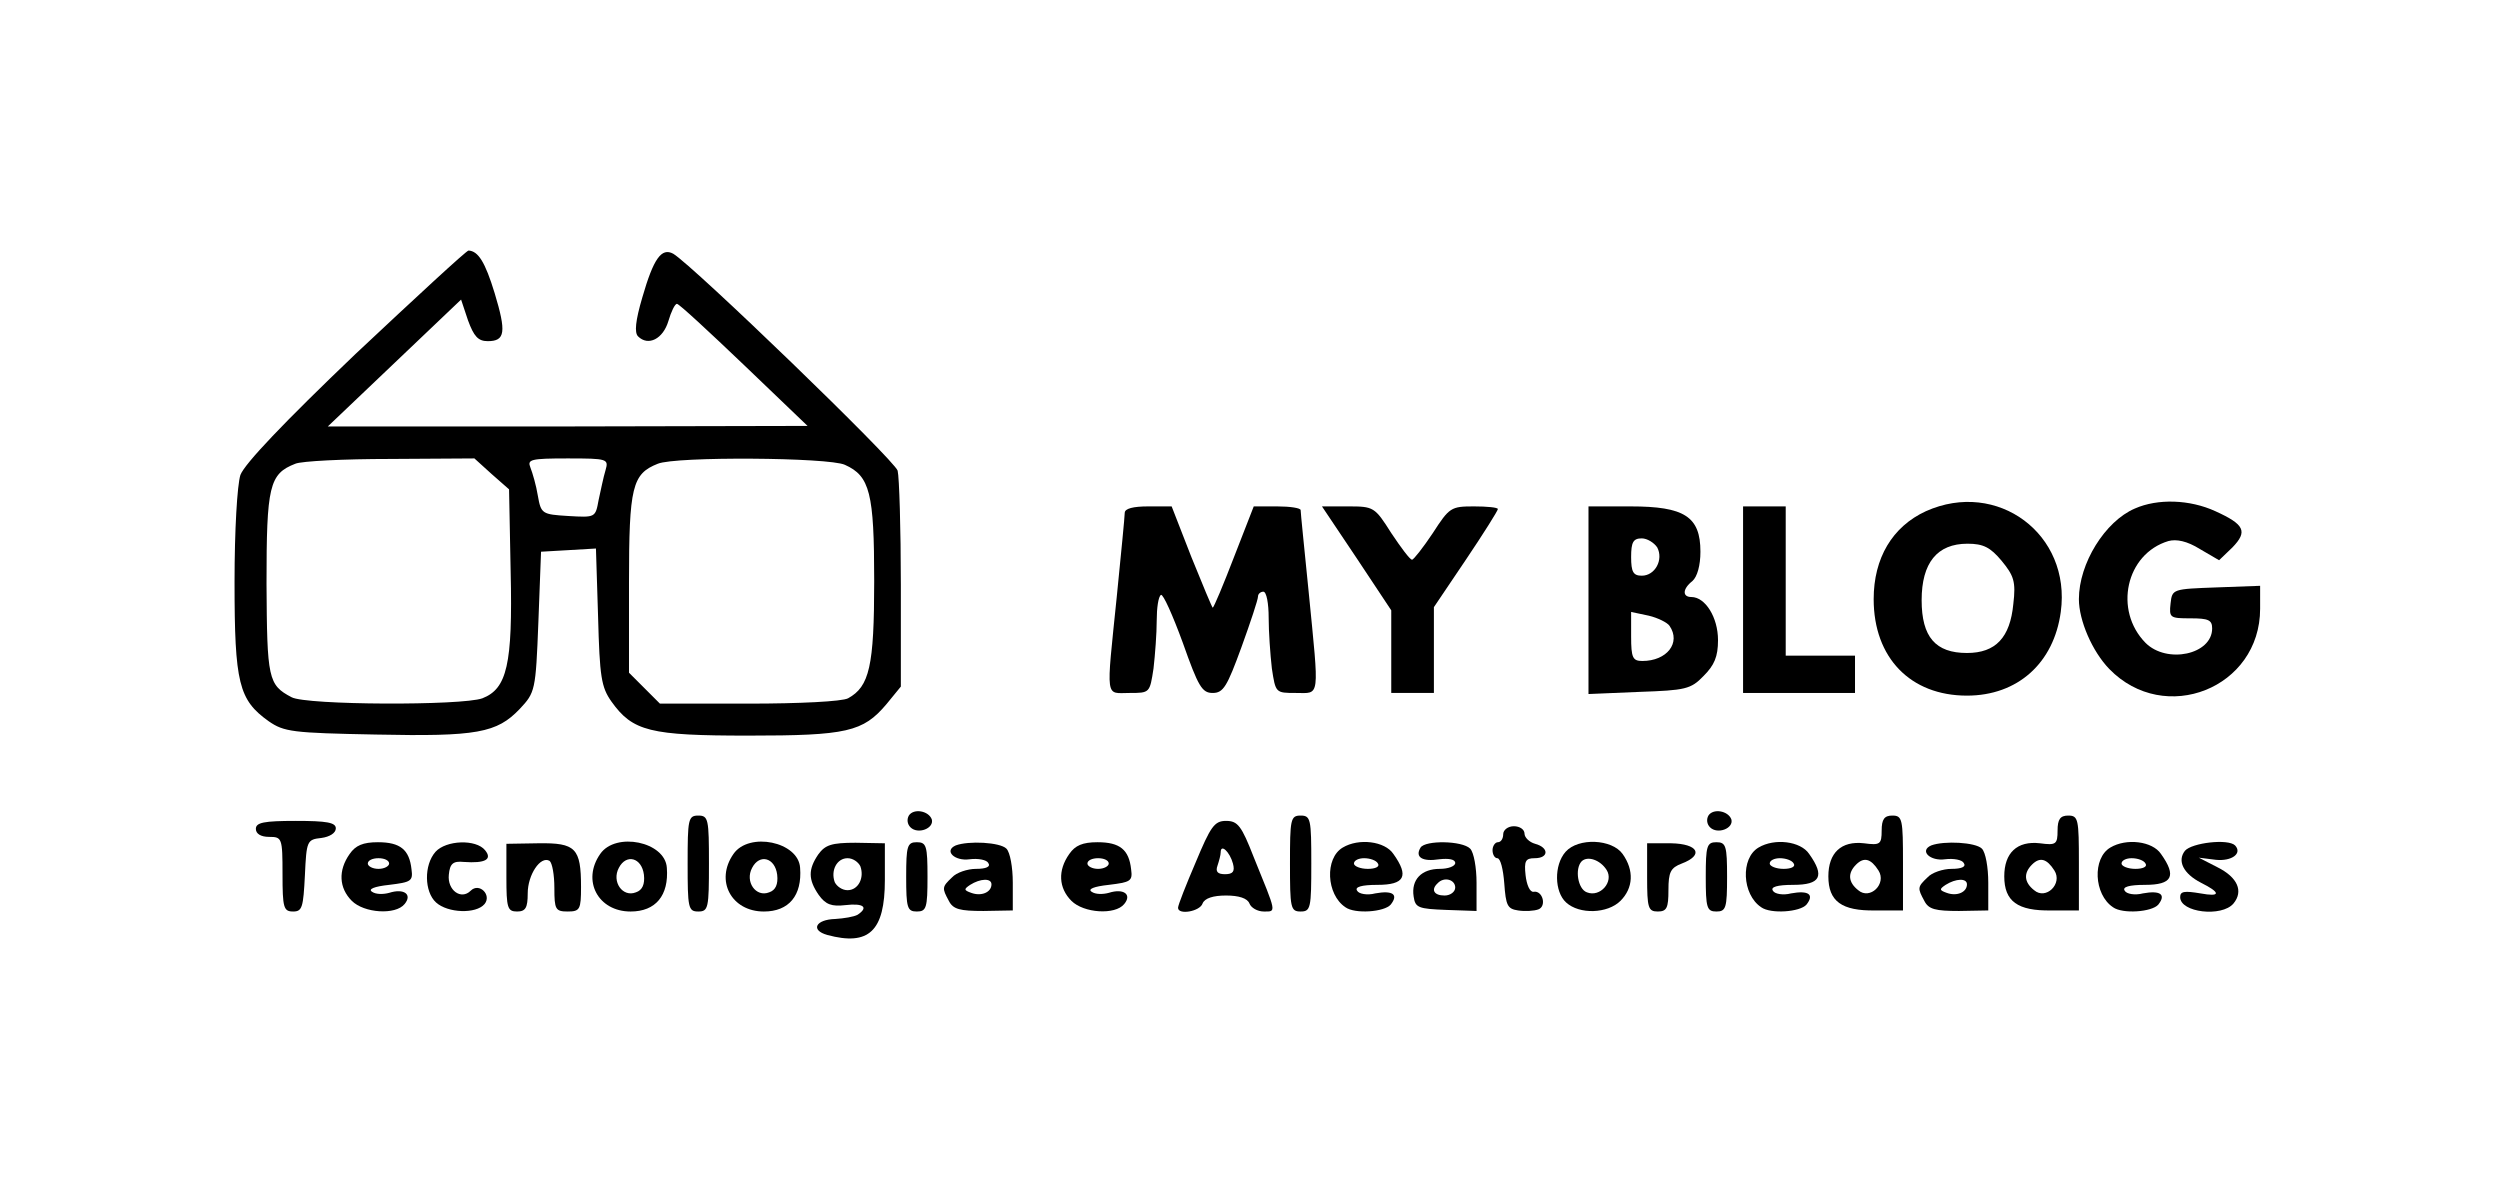 <?xml version="1.0" standalone="no"?>
<!DOCTYPE svg PUBLIC "-//W3C//DTD SVG 20010904//EN"
 "http://www.w3.org/TR/2001/REC-SVG-20010904/DTD/svg10.dtd">
<svg version="1.0" xmlns="http://www.w3.org/2000/svg"
 width="469pt" height="224pt" viewBox="0 0 469 224"
 preserveAspectRatio="xMidYMid meet">

<g transform="translate(0,224) scale(0.1,-0.1)"
fill="#000000" stroke="none">
<path d="M667 1576 c-135 -129 -208 -206 -216 -227 -6 -19 -11 -103 -11 -201
0 -190 8 -221 64 -261 29 -20 44 -22 201 -25 190 -4 227 3 270 48 29 31 30 34
35 163 l5 132 52 3 51 3 4 -128 c3 -113 6 -132 25 -159 40 -56 72 -64 257 -64
185 0 215 7 259 59 l27 33 0 191 c0 106 -3 202 -6 214 -5 19 -384 385 -421
407 -22 12 -37 -9 -58 -82 -13 -44 -15 -66 -8 -73 19 -19 47 -5 57 29 5 17 12
32 16 32 4 0 60 -52 126 -115 l119 -114 -450 -1 -450 0 125 119 125 119 13
-39 c11 -30 19 -39 37 -39 33 0 35 17 13 90 -18 59 -31 79 -49 80 -4 0 -99
-88 -212 -194z m255 -225 l33 -29 3 -155 c4 -174 -7 -219 -53 -237 -38 -14
-331 -13 -358 2 -44 23 -46 35 -47 213 0 183 5 206 54 225 11 5 92 9 178 9
l158 1 32 -29z m214 7 c-4 -13 -9 -38 -13 -56 -6 -33 -6 -33 -57 -30 -49 3
-51 4 -57 38 -3 19 -10 43 -14 53 -6 15 0 17 70 17 75 0 77 -1 71 -22z m449
10 c47 -21 55 -53 55 -218 0 -160 -9 -198 -49 -220 -11 -6 -91 -10 -186 -10
l-167 0 -29 29 -29 29 0 169 c0 180 6 204 54 223 33 14 321 12 351 -2z"/>
<path d="M3613 1281 c-63 -29 -98 -88 -98 -165 0 -110 69 -181 175 -181 95 0
163 61 176 157 20 146 -119 249 -253 189z m142 -93 c23 -28 27 -39 22 -81 -6
-63 -33 -92 -87 -92 -59 0 -85 30 -85 99 0 70 29 106 86 106 30 0 43 -7 64
-32z"/>
<path d="M4005 1286 c-56 -24 -105 -103 -105 -170 0 -40 25 -98 57 -131 104
-107 283 -36 283 113 l0 43 -82 -3 c-82 -3 -83 -3 -86 -30 -3 -27 -1 -28 37
-28 34 0 41 -3 41 -19 0 -49 -85 -67 -125 -27 -60 61 -37 167 43 191 15 4 35
0 59 -15 l36 -21 25 24 c29 30 23 43 -32 68 -48 22 -108 24 -151 5z"/>
<path d="M2110 1278 c0 -7 -7 -78 -15 -158 -20 -196 -22 -180 24 -180 38 0 38
0 45 46 3 26 6 66 6 90 0 23 3 45 8 48 4 2 22 -38 41 -90 29 -82 36 -94 56
-94 20 0 27 12 54 86 17 47 31 89 31 95 0 5 5 9 10 9 6 0 10 -22 10 -49 0 -26
3 -69 6 -95 7 -46 7 -46 45 -46 46 0 44 -14 24 190 -8 80 -15 148 -15 153 0 4
-20 7 -44 7 l-44 0 -37 -95 c-20 -52 -38 -95 -40 -95 -1 0 -19 43 -40 95 l-37
95 -44 0 c-28 0 -44 -4 -44 -12z"/>
<path d="M2545 1193 l65 -98 0 -77 0 -78 40 0 40 0 0 80 0 81 60 89 c33 49 60
92 60 95 0 3 -20 5 -45 5 -43 0 -46 -2 -77 -50 -18 -27 -36 -50 -39 -50 -4 0
-21 23 -39 50 -31 49 -33 50 -81 50 l-49 0 65 -97z"/>
<path d="M2980 1114 l0 -176 95 4 c87 3 97 5 121 30 20 20 27 36 27 67 0 43
-24 81 -50 81 -17 0 -17 15 2 30 9 8 15 29 15 55 0 66 -30 85 -131 85 l-79 0
0 -176z m129 99 c12 -23 -4 -53 -29 -53 -16 0 -20 7 -20 35 0 28 4 35 20 35
10 0 23 -8 29 -17z m23 -147 c22 -32 -5 -66 -51 -66 -18 0 -21 6 -21 46 l0 46
33 -7 c17 -4 35 -13 39 -19z"/>
<path d="M3270 1115 l0 -175 105 0 105 0 0 35 0 35 -65 0 -65 0 0 140 0 140
-40 0 -40 0 0 -175z"/>
<path d="M1705 710 c-4 -7 -3 -16 3 -22 14 -14 45 -2 40 15 -6 16 -34 21 -43
7z"/>
<path d="M3205 710 c-4 -7 -3 -16 3 -22 14 -14 45 -2 40 15 -6 16 -34 21 -43
7z"/>
<path d="M1290 620 c0 -83 1 -90 20 -90 19 0 20 7 20 90 0 83 -1 90 -20 90
-19 0 -20 -7 -20 -90z"/>
<path d="M2420 620 c0 -83 1 -90 20 -90 19 0 20 7 20 90 0 83 -1 90 -20 90
-19 0 -20 -7 -20 -90z"/>
<path d="M3530 682 c0 -26 -3 -28 -33 -24 -43 5 -67 -18 -67 -62 0 -47 25 -65
88 -64 l52 0 0 89 c0 82 -1 89 -20 89 -15 0 -20 -7 -20 -28z m-6 -75 c16 -25
-16 -56 -38 -37 -19 15 -20 32 -4 48 15 15 28 11 42 -11z"/>
<path d="M3860 682 c0 -26 -3 -28 -33 -24 -43 5 -67 -18 -67 -62 0 -47 25 -65
88 -64 l52 0 0 89 c0 82 -1 89 -20 89 -15 0 -20 -7 -20 -28z m-6 -75 c16 -25
-16 -56 -38 -37 -19 15 -20 32 -4 48 15 15 28 11 42 -11z"/>
<path d="M480 685 c0 -9 9 -15 25 -15 24 0 25 -2 25 -70 0 -63 2 -70 20 -70
17 0 19 8 22 68 3 65 4 67 31 70 15 2 27 9 27 18 0 11 -17 14 -75 14 -60 0
-75 -3 -75 -15z"/>
<path d="M2243 622 c-18 -42 -33 -80 -33 -85 0 -14 41 -7 46 8 4 10 20 15 44
15 24 0 40 -5 44 -15 3 -8 15 -15 27 -15 24 0 24 -4 -19 102 -23 59 -30 68
-52 68 -22 0 -29 -11 -57 -78z m70 -2 c4 -15 0 -20 -15 -20 -14 0 -18 5 -14
16 3 9 6 20 6 25 0 17 17 1 23 -21z"/>
<path d="M2820 675 c0 -8 -4 -15 -10 -15 -5 0 -10 -7 -10 -15 0 -8 4 -15 9
-15 6 0 11 -21 13 -47 3 -42 6 -48 26 -51 13 -2 30 -1 38 2 16 6 8 36 -9 33
-7 -1 -13 13 -15 31 -3 27 0 32 17 32 27 0 27 20 1 27 -11 3 -20 12 -20 19 0
8 -9 14 -20 14 -11 0 -20 -7 -20 -15z"/>
<path d="M656 638 c-22 -31 -20 -64 4 -88 23 -23 82 -27 99 -6 15 18 -1 30
-29 21 -11 -3 -25 -3 -32 2 -8 5 4 10 32 13 41 5 45 7 42 29 -4 37 -21 51 -63
51 -28 0 -42 -6 -53 -22z m74 -18 c0 -5 -9 -10 -20 -10 -11 0 -20 5 -20 10 0
6 9 10 20 10 11 0 20 -4 20 -10z"/>
<path d="M817 642 c-22 -25 -21 -75 1 -95 22 -20 75 -22 91 -3 14 17 -10 41
-26 25 -18 -18 -44 1 -41 30 2 21 8 26 28 24 41 -3 54 5 40 22 -17 21 -73 19
-93 -3z"/>
<path d="M950 594 c0 -57 2 -64 20 -64 16 0 20 7 20 34 0 35 24 71 41 61 5 -4
9 -26 9 -51 0 -40 2 -44 25 -44 23 0 25 4 25 46 0 73 -10 83 -80 82 l-60 -1 0
-63z"/>
<path d="M1126 638 c-35 -50 -4 -108 57 -108 47 0 72 30 68 82 -3 49 -96 68
-125 26z m82 -39 c2 -18 -3 -29 -15 -33 -25 -10 -46 20 -32 46 14 27 43 19 47
-13z"/>
<path d="M1376 638 c-35 -50 -4 -108 57 -108 47 0 72 30 68 82 -3 49 -96 68
-125 26z m82 -39 c2 -18 -3 -29 -15 -33 -25 -10 -46 20 -32 46 14 27 43 19 47
-13z"/>
<path d="M1535 637 c-19 -28 -19 -47 1 -76 13 -18 24 -22 50 -19 34 4 44 -4
23 -18 -7 -4 -26 -7 -42 -8 -37 -1 -47 -21 -15 -30 78 -21 108 7 108 103 l0
69 -55 1 c-45 0 -57 -4 -70 -22z m79 -22 c8 -22 -4 -45 -24 -45 -10 0 -20 7
-24 15 -8 22 4 45 24 45 10 0 20 -7 24 -15z"/>
<path d="M1700 595 c0 -58 2 -65 20 -65 18 0 20 7 20 65 0 58 -2 65 -20 65
-18 0 -20 -7 -20 -65z"/>
<path d="M1793 654 c-23 -10 -2 -30 26 -26 16 2 32 -1 35 -7 5 -7 -4 -11 -23
-11 -16 0 -37 -7 -45 -16 -19 -18 -19 -20 -6 -44 8 -16 21 -19 65 -19 l55 1 0
52 c0 29 -5 57 -12 64 -12 12 -71 15 -95 6z m67 -73 c0 -15 -19 -23 -38 -16
-14 5 -14 7 -2 15 19 12 40 13 40 1z"/>
<path d="M2006 638 c-22 -31 -20 -64 4 -88 23 -23 82 -27 99 -6 15 18 -1 30
-29 21 -11 -3 -25 -3 -32 2 -8 5 4 10 32 13 41 5 45 7 42 29 -4 37 -21 51 -63
51 -28 0 -42 -6 -53 -22z m74 -18 c0 -5 -9 -10 -20 -10 -11 0 -20 5 -20 10 0
6 9 10 20 10 11 0 20 -4 20 -10z"/>
<path d="M2519 650 c-34 -20 -31 -88 5 -112 18 -13 73 -9 85 5 15 19 4 27 -29
21 -15 -4 -31 -1 -34 5 -5 7 8 11 38 11 51 0 60 16 30 58 -16 24 -65 30 -95
12z m66 -30 c4 -6 -5 -10 -19 -10 -14 0 -26 5 -26 10 0 6 9 10 19 10 11 0 23
-4 26 -10z"/>
<path d="M2665 650 c-11 -18 3 -27 35 -22 18 2 30 0 30 -7 0 -6 -13 -11 -29
-11 -34 0 -54 -20 -49 -52 3 -21 9 -23 61 -25 l57 -2 0 53 c0 28 -5 57 -12 64
-15 15 -84 16 -93 2z m65 -75 c0 -8 -9 -15 -20 -15 -20 0 -26 11 -13 23 12 13
33 7 33 -8z"/>
<path d="M2937 642 c-22 -25 -21 -75 1 -95 25 -23 78 -21 102 3 24 24 26 57 4
88 -20 28 -83 31 -107 4z m77 -34 c14 -22 -12 -52 -37 -42 -17 6 -23 44 -10
58 11 11 35 3 47 -16z"/>
<path d="M3090 594 c0 -57 2 -64 20 -64 17 0 20 7 20 40 0 34 4 42 25 50 42
16 31 37 -20 38 l-45 0 0 -64z"/>
<path d="M3200 595 c0 -58 2 -65 20 -65 18 0 20 7 20 65 0 58 -2 65 -20 65
-18 0 -20 -7 -20 -65z"/>
<path d="M3299 650 c-34 -20 -31 -88 5 -112 18 -13 73 -9 85 5 15 19 4 27 -29
21 -15 -4 -31 -1 -34 5 -5 7 8 11 38 11 51 0 60 16 30 58 -16 24 -65 30 -95
12z m66 -30 c4 -6 -5 -10 -19 -10 -14 0 -26 5 -26 10 0 6 9 10 19 10 11 0 23
-4 26 -10z"/>
<path d="M3623 654 c-23 -10 -2 -30 26 -26 16 2 32 -1 35 -7 5 -7 -4 -11 -23
-11 -16 0 -37 -7 -45 -16 -19 -18 -19 -20 -6 -44 8 -16 21 -19 65 -19 l55 1 0
52 c0 29 -5 57 -12 64 -12 12 -71 15 -95 6z m67 -73 c0 -15 -19 -23 -38 -16
-14 5 -14 7 -2 15 19 12 40 13 40 1z"/>
<path d="M3959 650 c-34 -20 -31 -88 5 -112 18 -13 73 -9 85 5 15 19 4 27 -29
21 -15 -4 -31 -1 -34 5 -5 7 8 11 38 11 51 0 60 16 30 58 -16 24 -65 30 -95
12z m66 -30 c4 -6 -5 -10 -19 -10 -14 0 -26 5 -26 10 0 6 9 10 19 10 11 0 23
-4 26 -10z"/>
<path d="M4099 644 c-15 -19 -3 -43 30 -60 38 -19 37 -27 -1 -20 -30 5 -38 4
-38 -7 0 -29 78 -38 100 -12 19 23 8 49 -30 68 l-35 18 32 -4 c30 -3 50 12 36
27 -13 13 -81 5 -94 -10z"/>
</g>
</svg>
